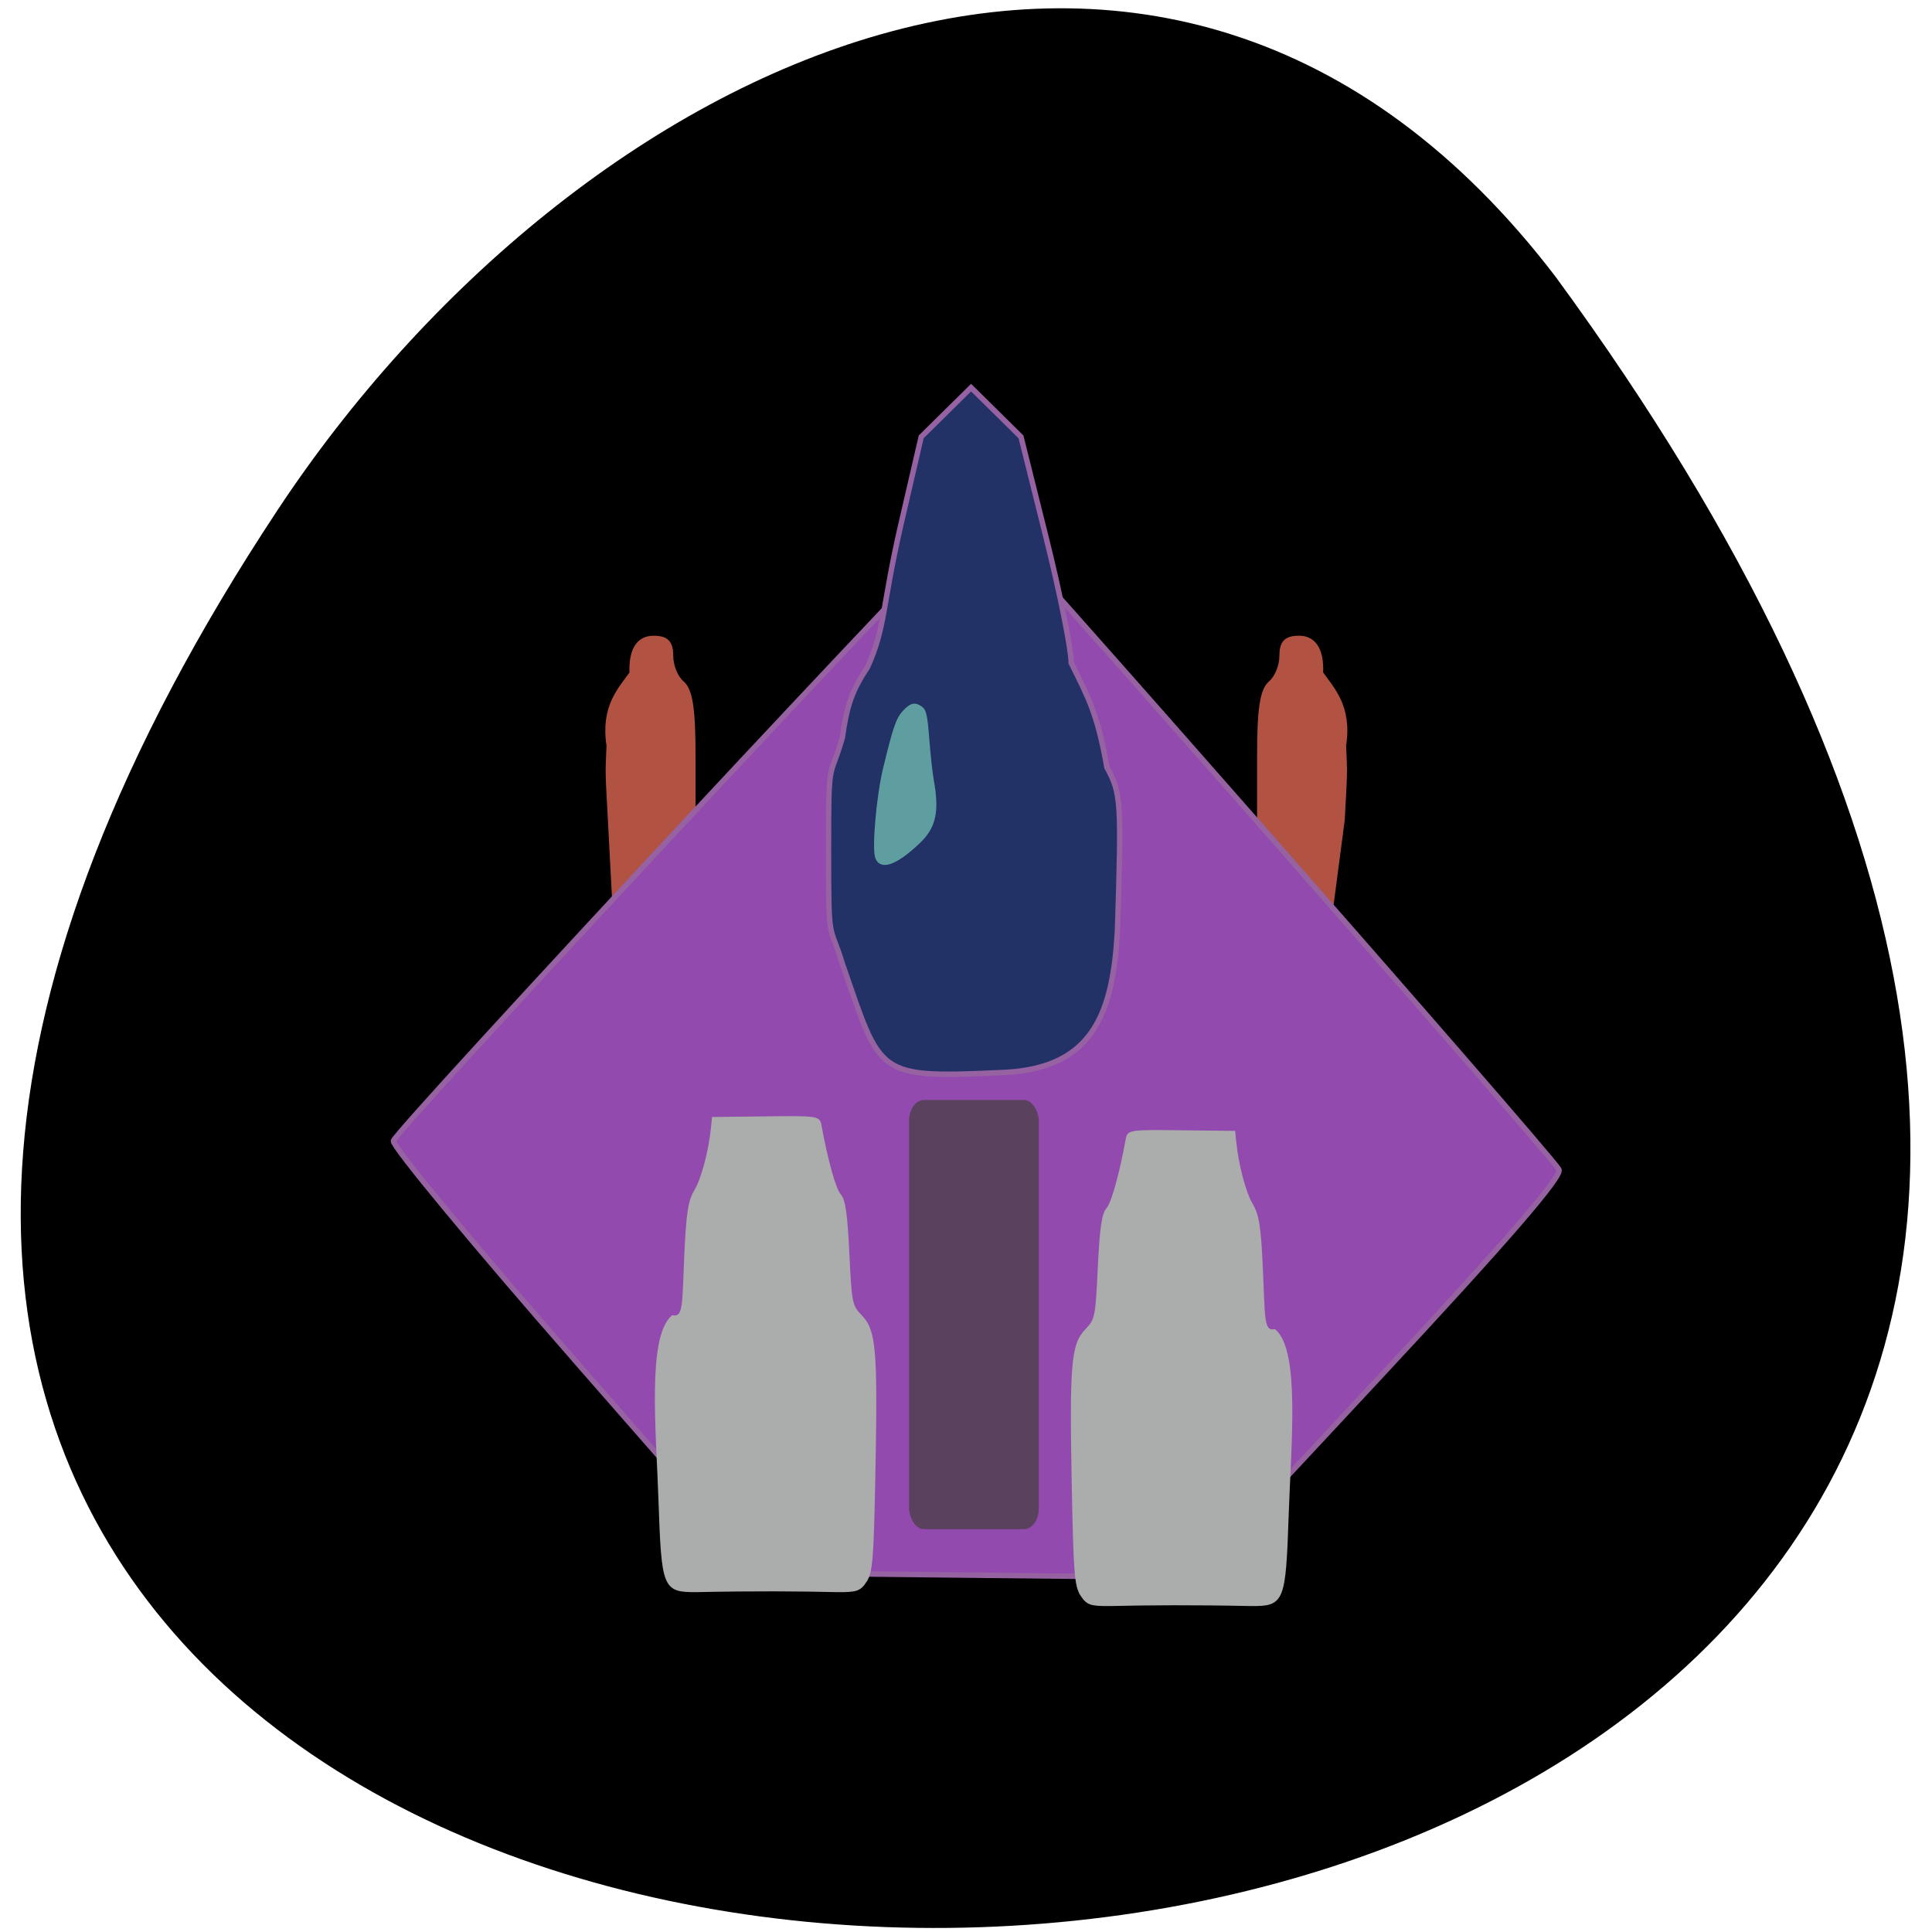 <svg xmlns="http://www.w3.org/2000/svg" viewBox="0 0 256 256"><path d="m 206.11 36.654 c 205.93 281.04 -341.46 291.36 -169.34 30.944 39.24 -59.37 117.71 -98.51 169.34 -30.944 z" color="#000"/><g transform="matrix(0.837 0 0 0.84 -154.41 201.11)"><g fill="#b25242" stroke="#b25242" stroke-width="0.918"><path d="m 388.18 -104.67 l -4.234 -5.324 v -10.08 c 0 -7.524 0.447 -10.45 1.765 -11.544 0.971 -0.806 1.765 -2.723 1.765 -4.262 0 -2.131 0.642 -2.797 2.696 -2.797 1.972 0 3.503 1.449 3.313 5.473 1.774 2.548 4.603 5.225 3.639 11.4 0.221 4.633 0.191 4.083 -0.212 11.683 l -1.778 13.492 c -2.284 -2.76 -8.412 -4.398 -6.954 -8.04 z"/><path d="m 287.96 -104.28 l 6.176 -5.712 v -10.08 c 0 -7.524 -0.447 -10.45 -1.765 -11.544 -0.971 -0.806 -1.765 -2.723 -1.765 -4.262 0 -2.131 -0.642 -2.797 -2.696 -2.797 -1.972 0 -3.503 1.449 -3.313 5.473 -1.774 2.548 -4.603 5.225 -3.639 11.4 -0.221 4.633 -0.191 4.083 0.212 11.683 l 0.612 11.55 l 6.176 -5.712 z"/></g><path d="m 275.68 -24.636 c -16.1 -18.333 -29.11 -33.998 -28.923 -34.81 0.404 -1.737 91.74 -99.4 92.95 -99.38 0.81 0.01 89.88 101.07 91.57 103.89 0.604 1.01 -8.196 11.161 -28.539 32.916 l -29.412 31.454 l -34.19 -0.368 l -34.19 -0.368 l -29.27 -33.33 z" fill="#924aae" stroke="#9662a2" stroke-width="0.856"/><g fill="#abacac" stroke="#abacac" stroke-width="0.456"><path d="m 355.72 12.13 c -0.902 -1.376 -1.074 -3.519 -1.328 -16.508 -0.387 -19.767 -0.135 -22.878 2.038 -25.15 1.626 -1.697 1.682 -1.963 2.072 -9.943 0.308 -6.281 0.62 -8.441 1.337 -9.233 0.784 -0.866 2.084 -5.512 3.084 -11.02 0.223 -1.228 0.45 -1.259 8.558 -1.169 l 8.329 0.093 l 0.147 1.461 c 0.372 3.703 1.529 8.07 2.633 9.934 1 1.689 1.276 3.444 1.587 10.08 0.368 7.862 0.077 10.09 2.089 9.82 3.808 3.332 2.368 17.997 2 29.01 -0.478 13.765 -0.658 14.212 -5.698 14.197 -9.101 -0.192 -16.267 -0.141 -22.471 0 -2.998 0.009 -3.454 -0.154 -4.383 -1.571 z"/><path d="m 321.5 9.935 c 0.902 -1.376 1.074 -3.519 1.328 -16.508 0.387 -19.767 0.135 -22.878 -2.038 -25.15 -1.626 -1.697 -1.682 -1.963 -2.072 -9.943 -0.308 -6.281 -0.62 -8.441 -1.337 -9.233 -0.784 -0.866 -2.084 -5.512 -3.084 -11.02 -0.223 -1.228 -0.45 -1.259 -8.558 -1.169 l -8.329 0.093 l -0.147 1.461 c -0.372 3.703 -1.529 8.07 -2.633 9.934 -1 1.689 -1.276 3.444 -1.587 10.08 -0.368 7.862 -0.077 10.09 -2.089 9.82 -3.808 3.332 -2.368 17.997 -2 29.01 0.478 13.765 0.658 14.212 5.698 14.197 9.101 -0.192 16.267 -0.141 22.471 0 2.998 0.009 3.454 -0.154 4.383 -1.571 z"/></g></g><path d="m 111.62 127.71 c -1.705 -5.635 -1.838 -2.149 -1.838 -14.992 0 -12.843 0.133 -9.03 1.838 -14.992 0.57 -4.175 1.279 -6.249 3.309 -9.283 2.393 -5.235 1.929 -7.96 4.416 -18.809 l 2.719 -11.75 l 6.61 -6.524 l 6.61 6.524 l 3.33 13.342 c 1.832 7.338 3.33 14.816 3.33 16.617 2.235 4.559 3.461 6.614 4.727 13.83 1.884 3.512 1.945 4.454 1.403 21.543 -0.595 10.951 -3.157 18.294 -14.947 18.887 -17.2 0.773 -16.303 0.549 -21.507 -14.392 z" fill="#223266" stroke="#9662a2" stroke-width="0.718"/><rect width="16.667" height="56.34" x="120.72" y="146.02" rx="1.701" ry="2.53" fill="#5a425e" stroke="#5a425e" stroke-width="0.527"/><path d="m 116.1 113.65 c -0.456 -1.204 0.153 -8.15 1.034 -11.801 1.317 -5.453 1.721 -6.629 2.598 -7.571 0.978 -1.05 1.506 -1.162 2.396 -0.51 0.486 0.356 0.651 1.135 0.88 4.159 0.155 2.046 0.427 4.518 0.603 5.493 0.748 4.137 0.284 6.217 -1.837 8.227 -3.052 2.892 -5.068 3.603 -5.675 2 z" fill="#5f9ea0" stroke="#5f9ea0" stroke-width="0.254"/></svg>